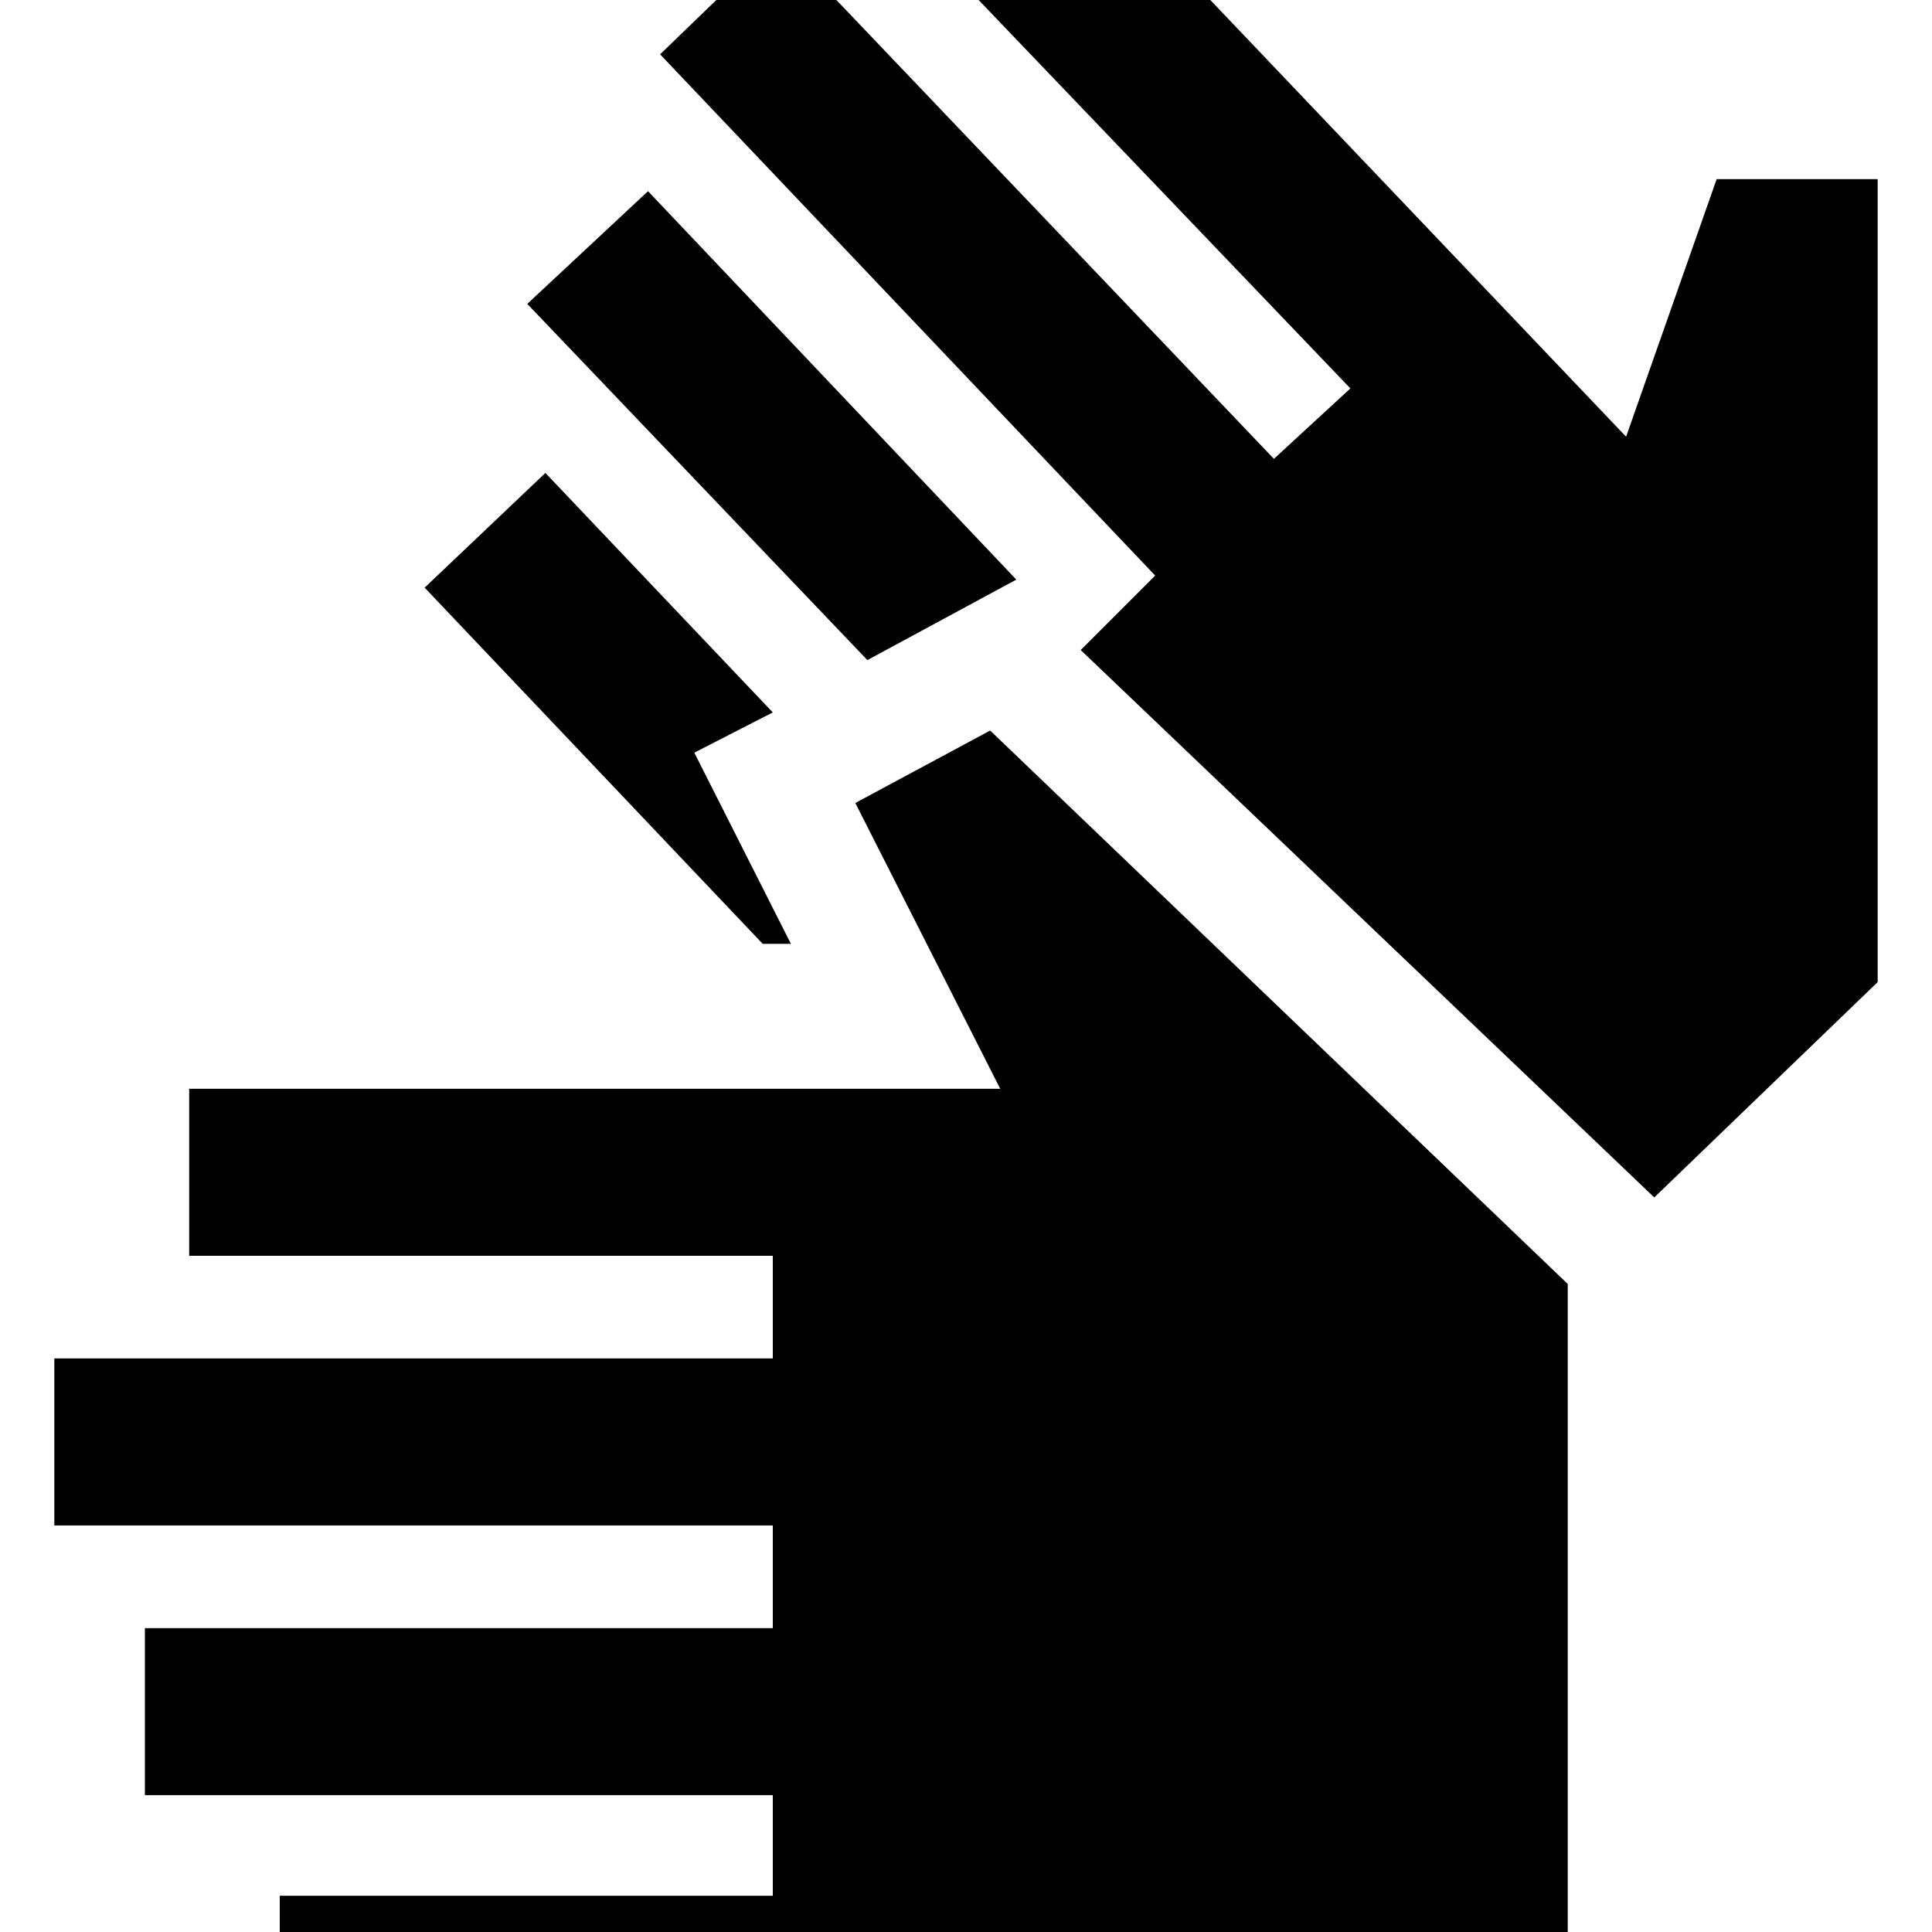 <svg xmlns="http://www.w3.org/2000/svg" width="48" height="48" viewBox="0 0 48 48"><path d="M6.95 51.25V47.1H19.2v-2.5H3.6v-4.15h15.6V37.9H1.35v-4.15H19.2V31.2H4.7v-4.15h20.15l-3.6-7.1 3.35-1.8L38.95 31.9v19.35Zm14.6-34.85L13.1 7.55l3-2.8 9.15 9.65Zm-2.6 7.05-8.4-8.85 3-2.85 5.65 5.95-1.95 1 2.4 4.75Zm22.15 6.3-14.25-13.6 1.85-1.85L16.4 1.35l2.95-2.85 12.3 12.9 1.9-1.75L23.5-.85l3-2.9 13.9 14.6 2.25-6.4h4V24.4Z"/></svg>
